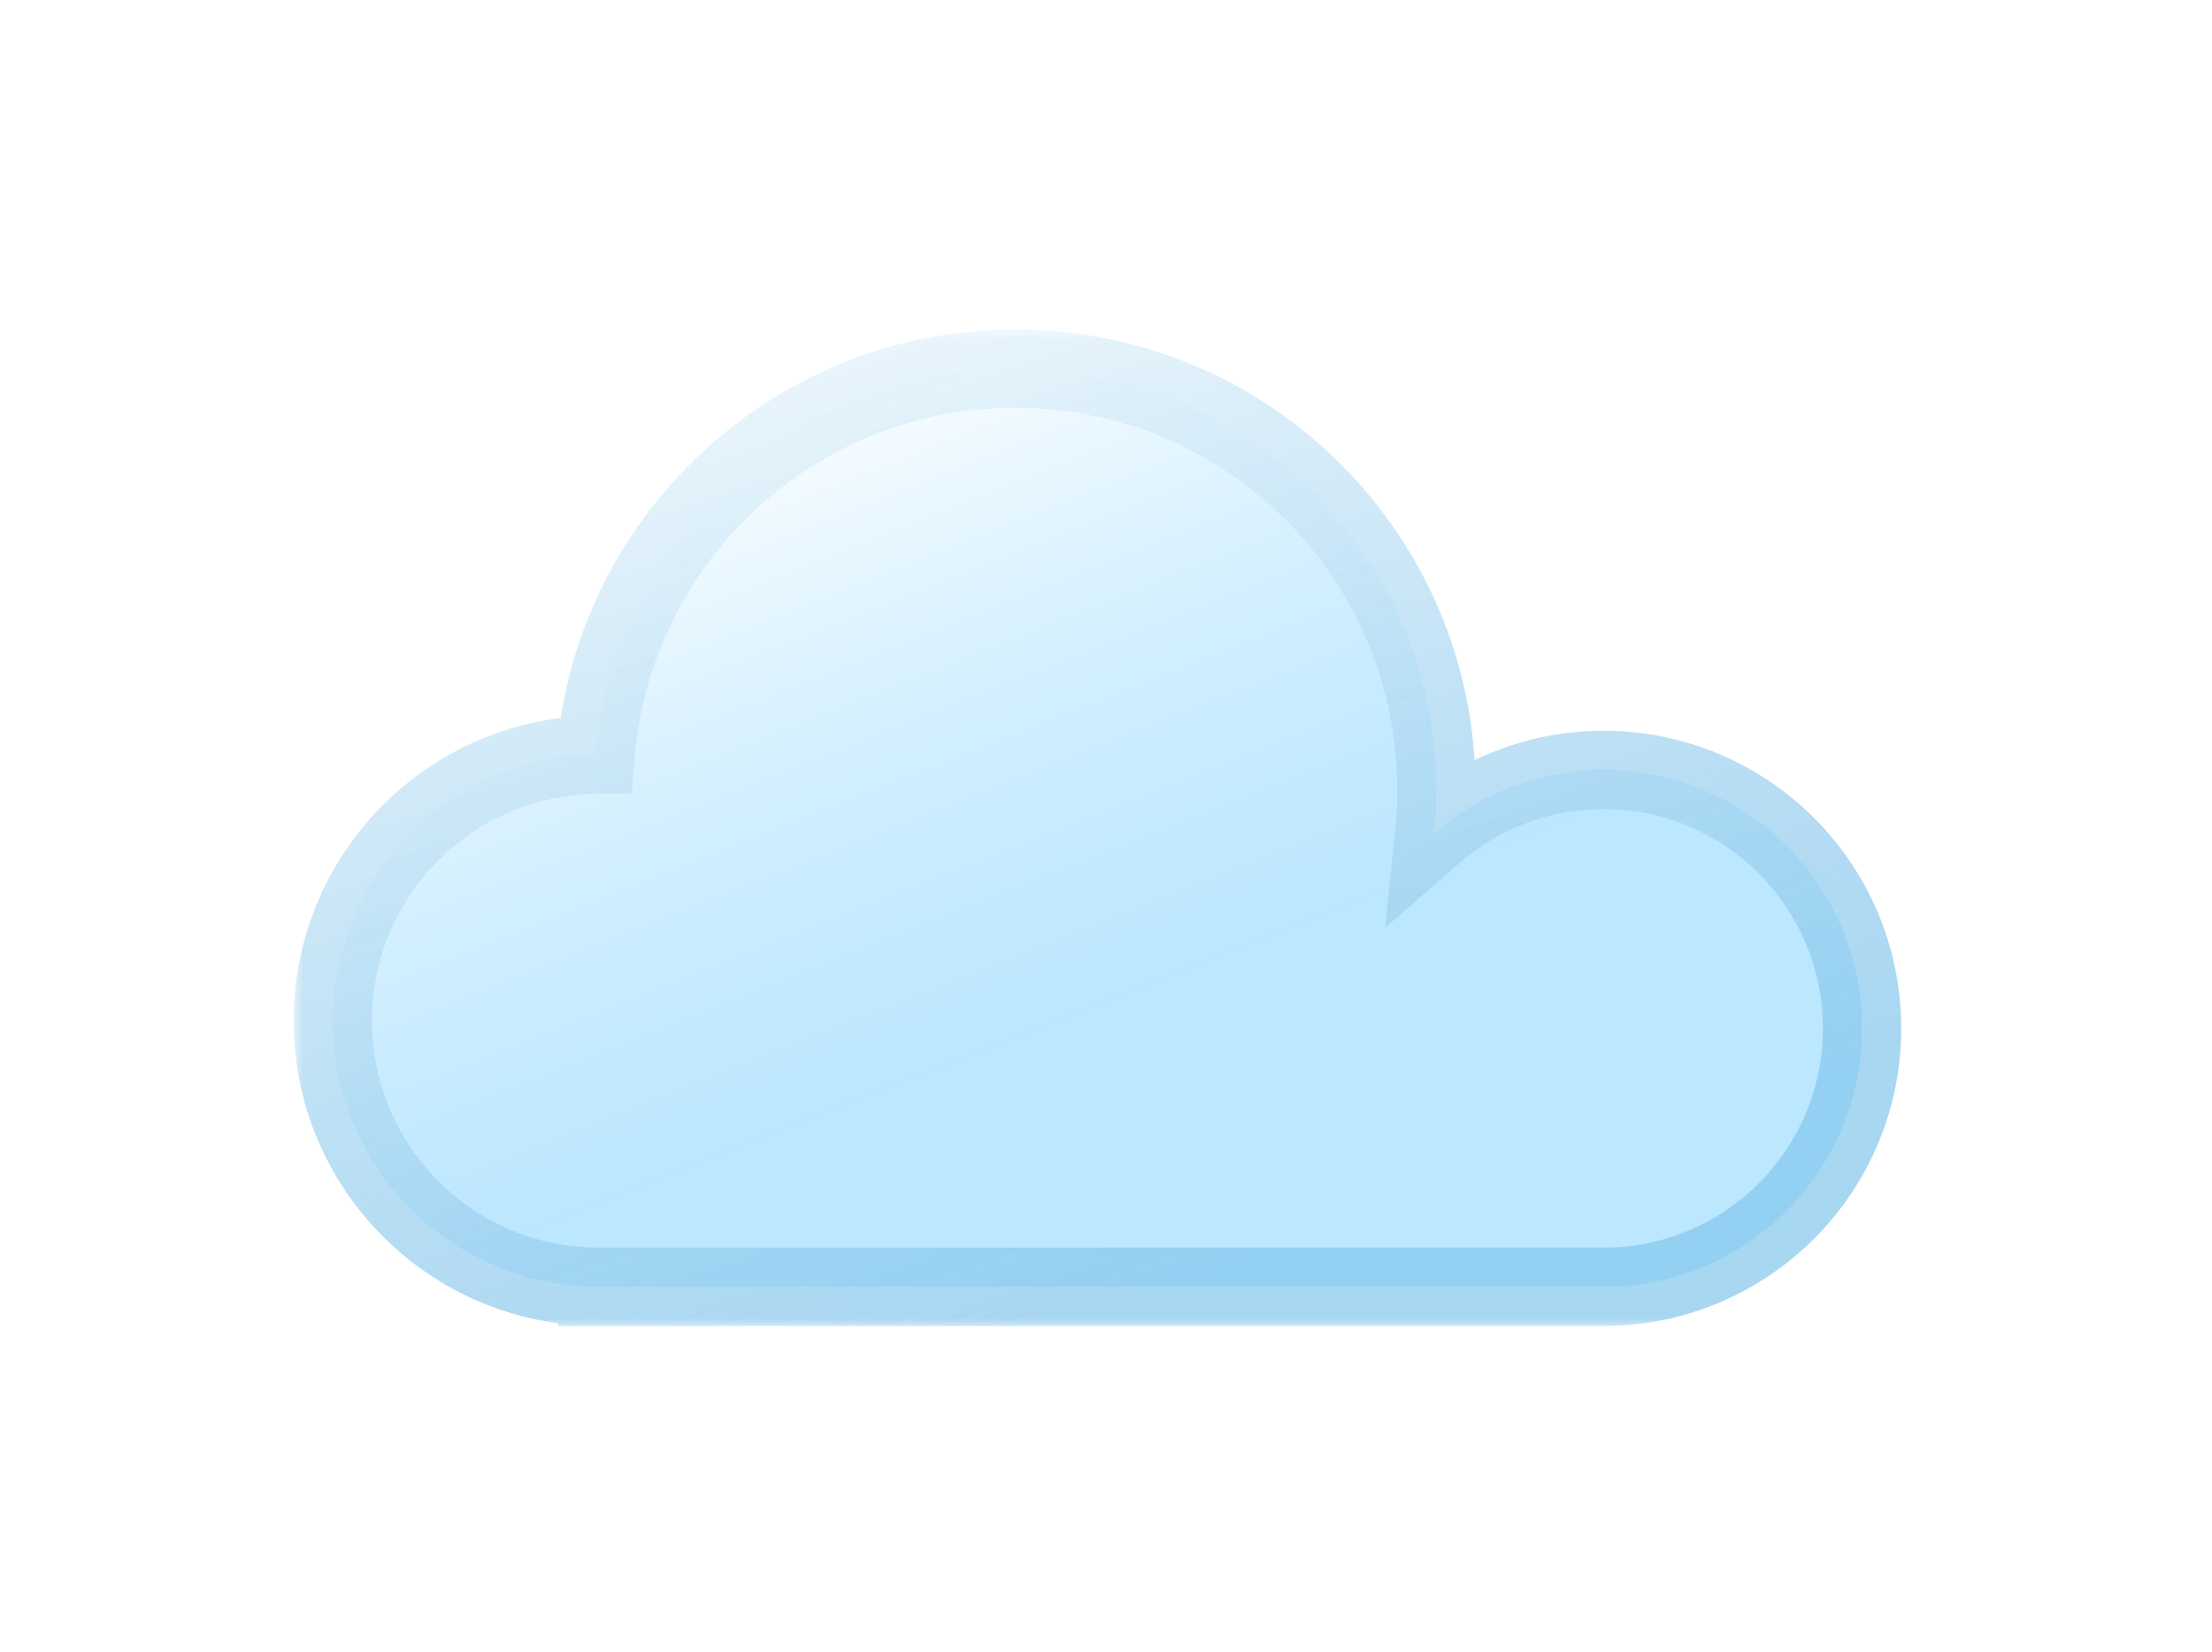 <svg width="83" height="62" viewBox="0 0 113 82" fill="none" xmlns="http://www.w3.org/2000/svg">
<g filter="url(#filter0_bd_8_29)">
<mask id="path-1-outside-1_8_29" maskUnits="userSpaceOnUse" x="15" y="11.623" width="83" height="51" fill="black">
<rect fill="white" x="15" y="11.623" width="83" height="51"/>
<path fill-rule="evenodd" clip-rule="evenodd" d="M73.379 35.134C73.379 35.885 73.34 36.627 73.265 37.358C75.583 35.344 78.609 34.125 81.921 34.125C89.212 34.125 95.123 40.035 95.123 47.326C95.123 54.617 89.212 60.528 81.921 60.528H30.6C30.597 60.528 30.593 60.528 30.59 60.528C30.587 60.528 30.583 60.528 30.58 60.528H30.512V60.528C23.043 60.486 17 54.418 17 46.938C17 39.486 22.998 33.435 30.43 33.349C31.337 22.304 40.589 13.623 51.868 13.623C63.748 13.623 73.379 23.254 73.379 35.134Z"/>
</mask>
<path fill-rule="evenodd" clip-rule="evenodd" d="M73.379 35.134C73.379 35.885 73.34 36.627 73.265 37.358C75.583 35.344 78.609 34.125 81.921 34.125C89.212 34.125 95.123 40.035 95.123 47.326C95.123 54.617 89.212 60.528 81.921 60.528H30.6C30.597 60.528 30.593 60.528 30.59 60.528C30.587 60.528 30.583 60.528 30.58 60.528H30.512V60.528C23.043 60.486 17 54.418 17 46.938C17 39.486 22.998 33.435 30.43 33.349C31.337 22.304 40.589 13.623 51.868 13.623C63.748 13.623 73.379 23.254 73.379 35.134Z" fill="url(#paint0_linear_8_29)" shape-rendering="crispEdges"/>
<path d="M73.265 37.358L71.276 37.154L70.759 42.186L74.577 38.868L73.265 37.358ZM30.512 60.528H28.512V62.528H30.512V60.528ZM30.512 60.528H32.512V58.539L30.523 58.528L30.512 60.528ZM30.43 33.349L30.453 35.349L32.274 35.328L32.423 33.513L30.43 33.349ZM75.255 37.562C75.337 36.764 75.379 35.953 75.379 35.134H71.379C71.379 35.817 71.344 36.49 71.276 37.154L75.255 37.562ZM81.921 32.125C78.109 32.125 74.621 33.53 71.953 35.849L74.577 38.868C76.545 37.158 79.11 36.125 81.921 36.125V32.125ZM97.123 47.326C97.123 38.931 90.317 32.125 81.921 32.125V36.125C88.108 36.125 93.123 41.14 93.123 47.326H97.123ZM81.921 62.528C90.317 62.528 97.123 55.722 97.123 47.326H93.123C93.123 53.513 88.108 58.528 81.921 58.528V62.528ZM81.921 58.528H30.6V62.528H81.921V58.528ZM30.59 62.528C30.592 62.528 30.595 62.528 30.596 62.528C30.598 62.528 30.599 62.528 30.6 62.528V58.528C30.598 58.528 30.596 58.528 30.594 58.528C30.592 58.528 30.591 58.528 30.59 58.528V62.528ZM30.58 62.528C30.581 62.528 30.582 62.528 30.584 62.528C30.585 62.528 30.588 62.528 30.59 62.528V58.528C30.589 58.528 30.588 58.528 30.586 58.528C30.584 58.528 30.582 58.528 30.58 58.528V62.528ZM30.58 58.528H30.512V62.528H30.58V58.528ZM32.512 60.528V60.528H28.512V60.528H32.512ZM15 46.938C15 55.519 21.932 62.48 30.501 62.528L30.523 58.528C24.153 58.492 19 53.317 19 46.938H15ZM30.407 31.349C21.881 31.448 15 38.389 15 46.938H19C19 40.583 24.116 35.422 30.453 35.349L30.407 31.349ZM51.868 11.623C39.539 11.623 29.429 21.111 28.437 33.185L32.423 33.513C33.246 23.497 41.639 15.623 51.868 15.623V11.623ZM75.379 35.134C75.379 22.15 64.853 11.623 51.868 11.623V15.623C62.643 15.623 71.379 24.359 71.379 35.134H75.379Z" fill="url(#paint1_linear_8_29)" mask="url(#path-1-outside-1_8_29)"/>
</g>
<defs>
<filter id="filter0_bd_8_29" x="0" y="0.623" width="112.123" height="80.905" filterUnits="userSpaceOnUse" color-interpolation-filters="sRGB">
<feFlood flood-opacity="0" result="BackgroundImageFix"/>
<feGaussianBlur in="BackgroundImageFix" stdDeviation="5"/>
<feComposite in2="SourceAlpha" operator="in" result="effect1_backgroundBlur_8_29"/>
<feColorMatrix in="SourceAlpha" type="matrix" values="0 0 0 0 0 0 0 0 0 0 0 0 0 0 0 0 0 0 127 0" result="hardAlpha"/>
<feOffset dy="4"/>
<feGaussianBlur stdDeviation="7.5"/>
<feComposite in2="hardAlpha" operator="out"/>
<feColorMatrix type="matrix" values="0 0 0 0 0 0 0 0 0 0 0 0 0 0 0 0 0 0 0.1 0"/>
<feBlend mode="normal" in2="effect1_backgroundBlur_8_29" result="effect2_dropShadow_8_29"/>
<feBlend mode="normal" in="SourceGraphic" in2="effect2_dropShadow_8_29" result="shape"/>
</filter>
<linearGradient id="paint0_linear_8_29" x1="41.281" y1="13.428" x2="60.073" y2="60.724" gradientUnits="userSpaceOnUse">
<stop stop-color="white"/>
<stop offset="0.708" stop-color="#9DDCFF" stop-opacity="0.69"/>
</linearGradient>
<linearGradient id="paint1_linear_8_29" x1="53.528" y1="-2.619" x2="79.498" y2="79.726" gradientUnits="userSpaceOnUse">
<stop stop-color="white"/>
<stop offset="0.714" stop-color="#85C6EC" stop-opacity="0.71"/>
</linearGradient>
</defs>
</svg>
